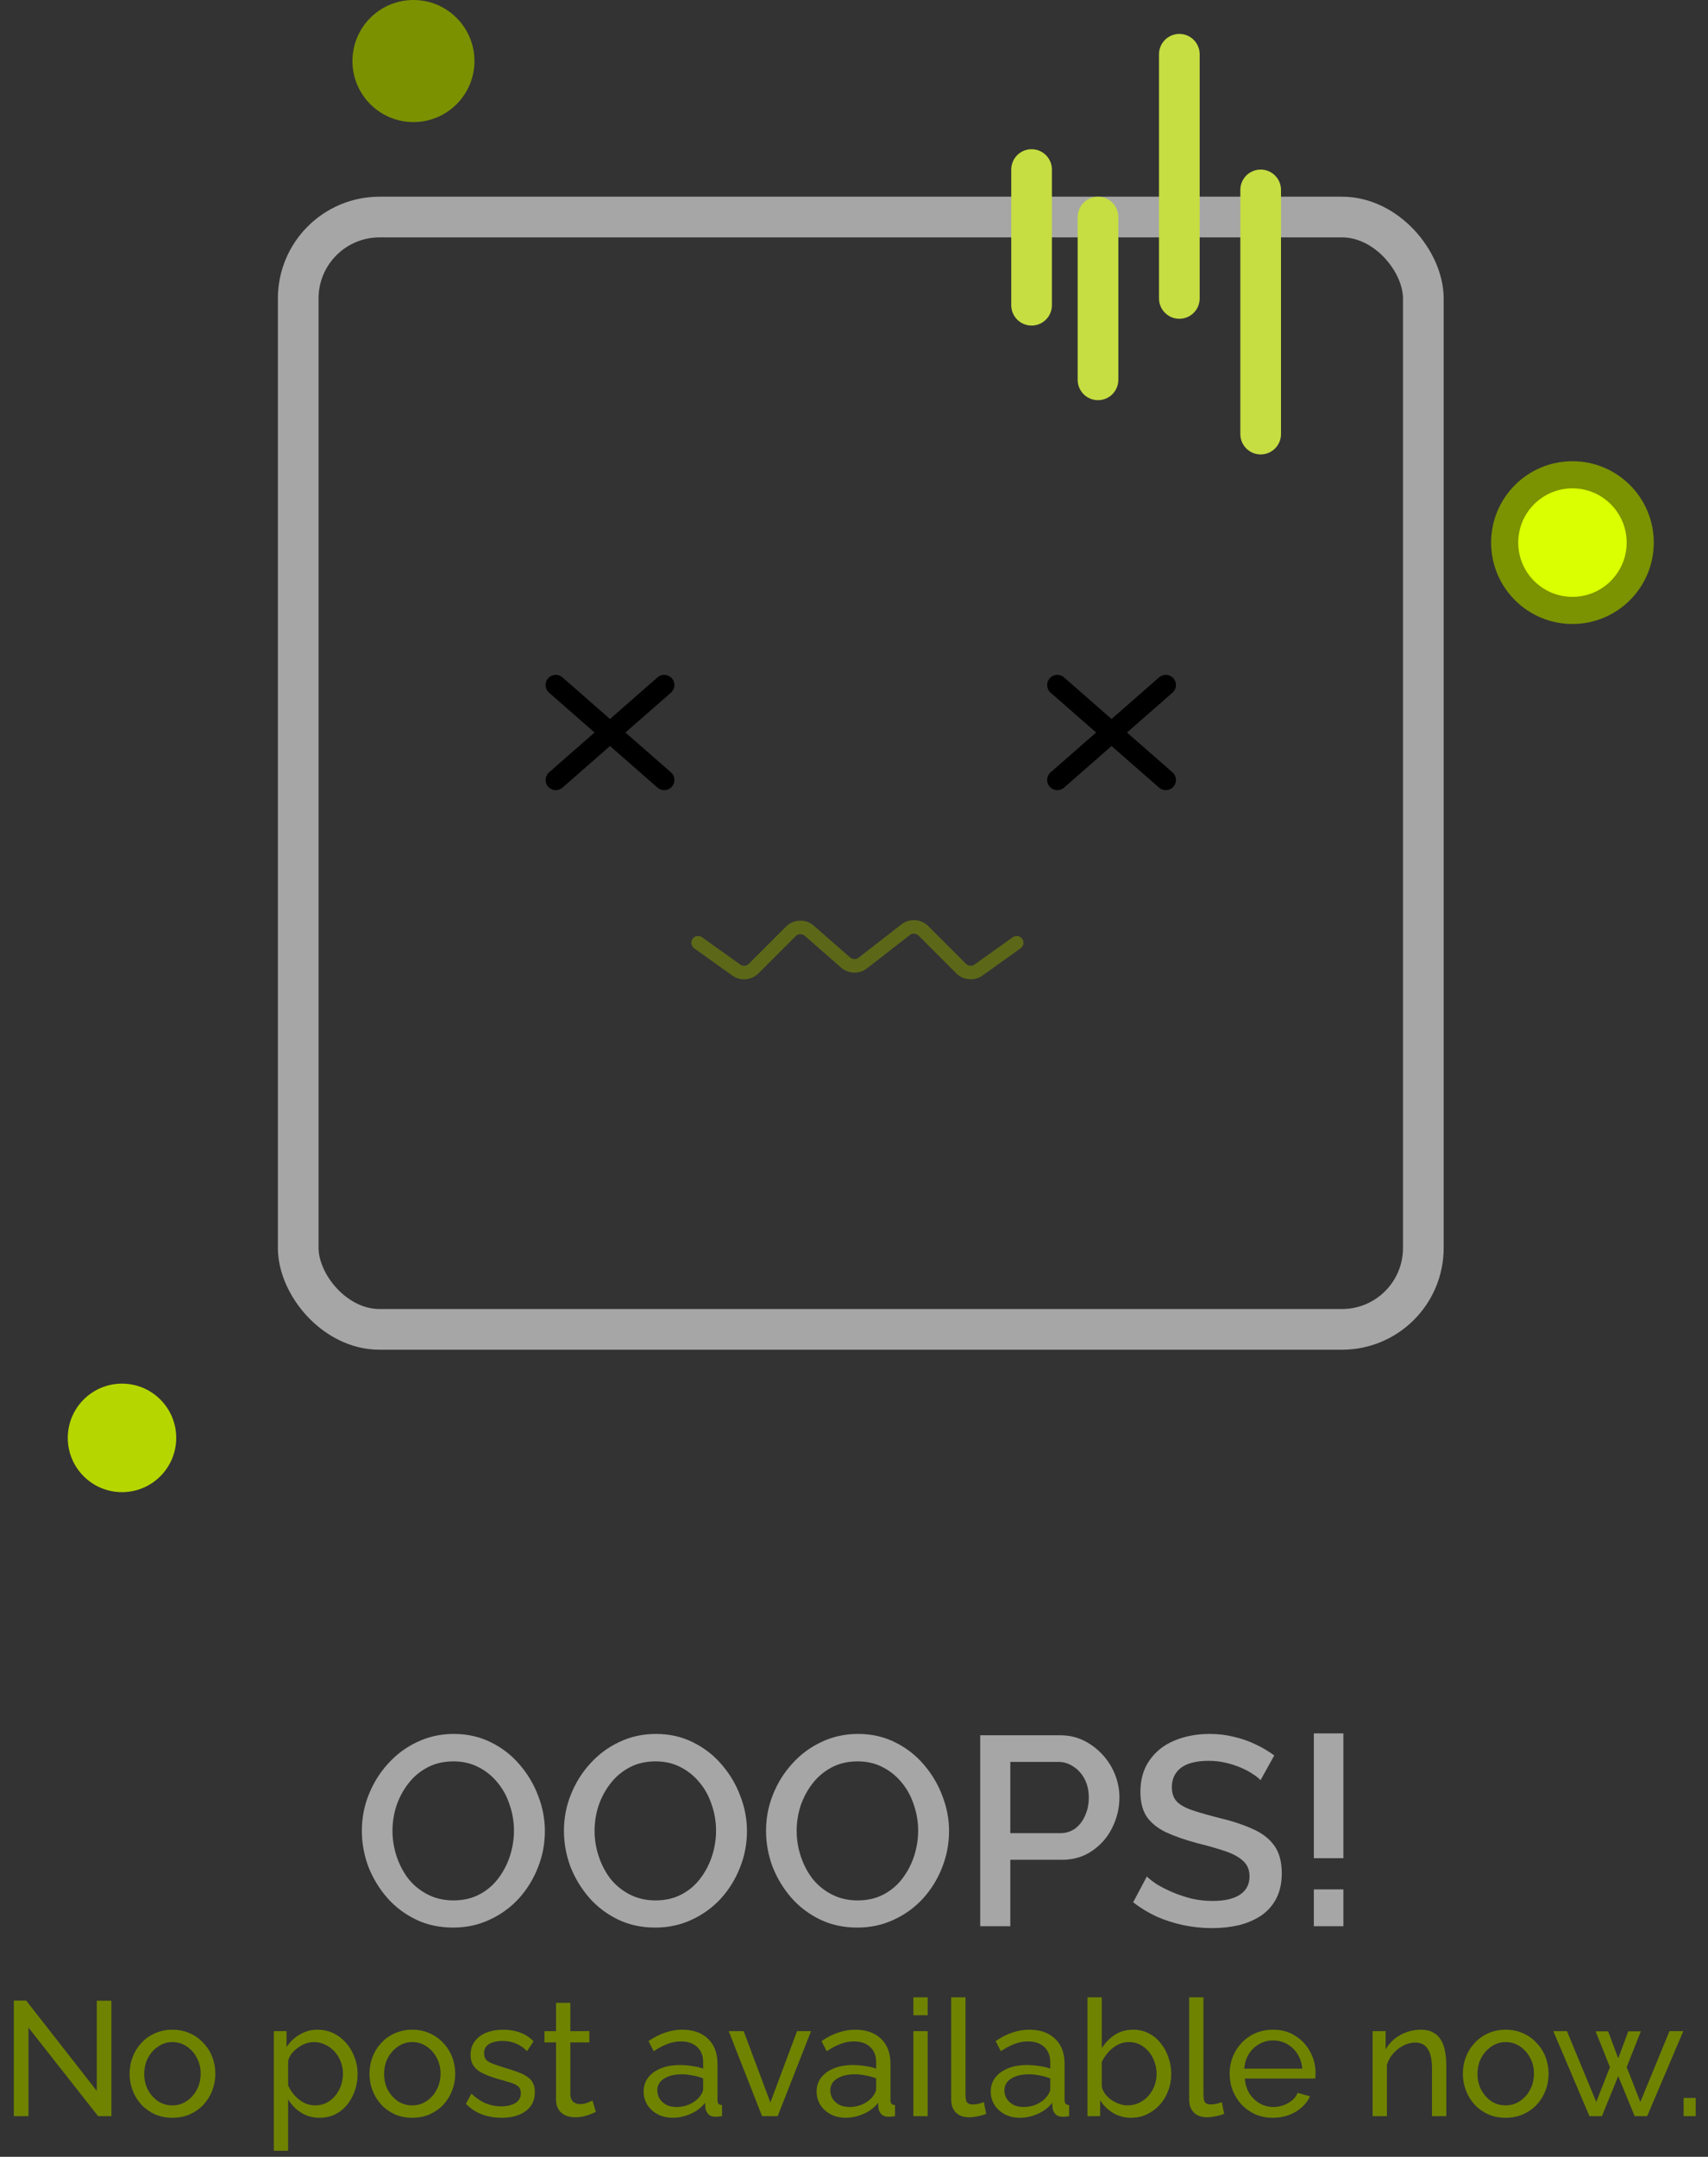 <svg width="126" height="159" viewBox="0 0 126 159" fill="none" xmlns="http://www.w3.org/2000/svg">
<rect x="0" y="0" width="126" height="159" fill="#333333" stroke="none"/>
<path d="M33.435 142.099C32.417 142.099 31.498 141.901 30.679 141.504C29.86 141.108 29.152 140.573 28.558 139.898C27.963 139.211 27.5 138.445 27.17 137.599C26.852 136.739 26.694 135.861 26.694 134.962C26.694 134.023 26.866 133.131 27.209 132.285C27.553 131.426 28.029 130.666 28.637 130.005C29.245 129.331 29.959 128.802 30.778 128.419C31.611 128.023 32.51 127.824 33.474 127.824C34.479 127.824 35.391 128.029 36.21 128.439C37.043 128.849 37.75 129.397 38.332 130.085C38.927 130.772 39.383 131.538 39.7 132.384C40.03 133.23 40.196 134.096 40.196 134.982C40.196 135.92 40.024 136.819 39.68 137.678C39.35 138.524 38.88 139.284 38.272 139.958C37.664 140.619 36.944 141.141 36.111 141.524C35.292 141.907 34.4 142.099 33.435 142.099ZM28.954 134.962C28.954 135.623 29.06 136.264 29.271 136.885C29.483 137.506 29.78 138.061 30.163 138.55C30.56 139.026 31.036 139.403 31.591 139.68C32.146 139.958 32.767 140.097 33.455 140.097C34.168 140.097 34.803 139.951 35.358 139.661C35.913 139.37 36.376 138.98 36.746 138.491C37.129 137.989 37.42 137.433 37.618 136.825C37.816 136.204 37.916 135.583 37.916 134.962C37.916 134.301 37.81 133.666 37.598 133.058C37.4 132.437 37.103 131.889 36.706 131.413C36.31 130.924 35.834 130.541 35.279 130.263C34.737 129.985 34.129 129.847 33.455 129.847C32.741 129.847 32.106 129.992 31.551 130.283C30.996 130.574 30.527 130.963 30.144 131.453C29.76 131.942 29.463 132.49 29.252 133.098C29.053 133.706 28.954 134.327 28.954 134.962ZM48.343 142.099C47.325 142.099 46.407 141.901 45.587 141.504C44.768 141.108 44.061 140.573 43.466 139.898C42.871 139.211 42.408 138.445 42.078 137.599C41.761 136.739 41.602 135.861 41.602 134.962C41.602 134.023 41.774 133.131 42.118 132.285C42.461 131.426 42.937 130.666 43.545 130.005C44.153 129.331 44.867 128.802 45.686 128.419C46.519 128.023 47.418 127.824 48.383 127.824C49.387 127.824 50.299 128.029 51.119 128.439C51.951 128.849 52.658 129.397 53.24 130.085C53.835 130.772 54.291 131.538 54.608 132.384C54.938 133.23 55.104 134.096 55.104 134.982C55.104 135.92 54.932 136.819 54.588 137.678C54.258 138.524 53.789 139.284 53.181 139.958C52.573 140.619 51.852 141.141 51.02 141.524C50.2 141.907 49.308 142.099 48.343 142.099ZM43.862 134.962C43.862 135.623 43.968 136.264 44.18 136.885C44.391 137.506 44.688 138.061 45.072 138.55C45.468 139.026 45.944 139.403 46.499 139.68C47.054 139.958 47.676 140.097 48.363 140.097C49.077 140.097 49.711 139.951 50.266 139.661C50.821 139.37 51.284 138.98 51.654 138.491C52.037 137.989 52.328 137.433 52.526 136.825C52.725 136.204 52.824 135.583 52.824 134.962C52.824 134.301 52.718 133.666 52.507 133.058C52.308 132.437 52.011 131.889 51.614 131.413C51.218 130.924 50.742 130.541 50.187 130.263C49.645 129.985 49.037 129.847 48.363 129.847C47.649 129.847 47.015 129.992 46.46 130.283C45.904 130.574 45.435 130.963 45.052 131.453C44.669 131.942 44.371 132.49 44.16 133.098C43.962 133.706 43.862 134.327 43.862 134.962ZM63.251 142.099C62.234 142.099 61.315 141.901 60.495 141.504C59.676 141.108 58.969 140.573 58.374 139.898C57.779 139.211 57.317 138.445 56.986 137.599C56.669 136.739 56.511 135.861 56.511 134.962C56.511 134.023 56.682 133.131 57.026 132.285C57.37 131.426 57.845 130.666 58.453 130.005C59.061 129.331 59.775 128.802 60.595 128.419C61.427 128.023 62.326 127.824 63.291 127.824C64.296 127.824 65.207 128.029 66.027 128.439C66.86 128.849 67.567 129.397 68.148 130.085C68.743 130.772 69.199 131.538 69.516 132.384C69.847 133.23 70.012 134.096 70.012 134.982C70.012 135.92 69.84 136.819 69.497 137.678C69.166 138.524 68.697 139.284 68.089 139.958C67.481 140.619 66.761 141.141 65.928 141.524C65.108 141.907 64.216 142.099 63.251 142.099ZM58.771 134.962C58.771 135.623 58.876 136.264 59.088 136.885C59.299 137.506 59.597 138.061 59.98 138.55C60.377 139.026 60.852 139.403 61.407 139.68C61.963 139.958 62.584 140.097 63.271 140.097C63.985 140.097 64.619 139.951 65.174 139.661C65.73 139.37 66.192 138.98 66.562 138.491C66.946 137.989 67.236 137.433 67.435 136.825C67.633 136.204 67.732 135.583 67.732 134.962C67.732 134.301 67.626 133.666 67.415 133.058C67.217 132.437 66.919 131.889 66.523 131.413C66.126 130.924 65.65 130.541 65.095 130.263C64.553 129.985 63.945 129.847 63.271 129.847C62.557 129.847 61.923 129.992 61.368 130.283C60.813 130.574 60.343 130.963 59.96 131.453C59.577 131.942 59.279 132.49 59.068 133.098C58.87 133.706 58.771 134.327 58.771 134.962ZM72.311 142V127.923H78.219C78.854 127.923 79.435 128.056 79.964 128.32C80.493 128.584 80.955 128.935 81.352 129.371C81.748 129.807 82.052 130.296 82.264 130.838C82.475 131.38 82.581 131.935 82.581 132.503C82.581 133.283 82.402 134.03 82.046 134.744C81.702 135.444 81.206 136.013 80.559 136.449C79.924 136.885 79.184 137.103 78.338 137.103H74.531V142H72.311ZM74.531 135.14H78.199C78.622 135.14 78.992 135.028 79.31 134.803C79.627 134.565 79.871 134.248 80.043 133.851C80.228 133.455 80.321 133.006 80.321 132.503C80.321 131.988 80.215 131.532 80.004 131.135C79.792 130.739 79.514 130.435 79.171 130.223C78.84 129.999 78.477 129.886 78.08 129.886H74.531V135.14ZM92.99 131.234C92.858 131.089 92.667 130.937 92.415 130.778C92.164 130.607 91.867 130.448 91.523 130.303C91.18 130.157 90.81 130.038 90.413 129.946C90.017 129.853 89.607 129.807 89.184 129.807C88.259 129.807 87.571 129.979 87.122 130.322C86.673 130.666 86.448 131.142 86.448 131.75C86.448 132.199 86.573 132.556 86.825 132.821C87.076 133.072 87.459 133.283 87.975 133.455C88.49 133.627 89.138 133.812 89.917 134.01C90.869 134.235 91.695 134.506 92.396 134.823C93.096 135.127 93.632 135.537 94.002 136.052C94.372 136.568 94.557 137.248 94.557 138.094C94.557 138.808 94.425 139.423 94.16 139.938C93.896 140.454 93.526 140.877 93.05 141.207C92.574 141.524 92.026 141.762 91.404 141.921C90.783 142.066 90.116 142.139 89.402 142.139C88.701 142.139 88.001 142.066 87.3 141.921C86.613 141.775 85.952 141.564 85.318 141.286C84.697 140.995 84.122 140.645 83.593 140.235L84.604 138.332C84.776 138.504 85.02 138.696 85.338 138.907C85.668 139.105 86.045 139.297 86.468 139.482C86.904 139.667 87.373 139.826 87.875 139.958C88.391 140.077 88.913 140.136 89.442 140.136C90.327 140.136 91.001 139.984 91.464 139.68C91.94 139.363 92.178 138.914 92.178 138.332C92.178 137.856 92.026 137.48 91.722 137.202C91.418 136.911 90.975 136.667 90.393 136.469C89.812 136.27 89.118 136.072 88.311 135.874C87.386 135.623 86.613 135.352 85.992 135.061C85.371 134.757 84.901 134.374 84.584 133.911C84.28 133.435 84.128 132.834 84.128 132.107C84.128 131.182 84.353 130.402 84.802 129.767C85.252 129.12 85.86 128.637 86.626 128.32C87.406 127.99 88.278 127.824 89.243 127.824C89.878 127.824 90.479 127.897 91.047 128.042C91.616 128.175 92.145 128.36 92.634 128.598C93.136 128.835 93.592 129.106 94.002 129.41L92.99 131.234ZM96.923 136.984V127.785H99.103V136.984H96.923ZM96.923 142V139.284H99.103V142H96.923Z" fill="#A6A6A6"/>
<path d="M2.1 149.472V156H1.02V147.48H1.932L7.14 154.14V147.492H8.22V156H7.236L2.1 149.472ZM12.717 156.12C12.245 156.12 11.817 156.036 11.433 155.868C11.049 155.692 10.717 155.456 10.437 155.16C10.157 154.856 9.941 154.508 9.789 154.116C9.637 153.724 9.561 153.312 9.561 152.88C9.561 152.44 9.637 152.024 9.789 151.632C9.941 151.24 10.157 150.896 10.437 150.6C10.717 150.296 11.049 150.06 11.433 149.892C11.825 149.716 12.253 149.628 12.717 149.628C13.189 149.628 13.617 149.716 14.001 149.892C14.385 150.06 14.717 150.296 14.997 150.6C15.285 150.896 15.505 151.24 15.657 151.632C15.809 152.024 15.885 152.44 15.885 152.88C15.885 153.312 15.809 153.724 15.657 154.116C15.505 154.508 15.289 154.856 15.009 155.16C14.729 155.456 14.393 155.692 14.001 155.868C13.617 156.036 13.189 156.12 12.717 156.12ZM10.641 152.892C10.641 153.324 10.733 153.716 10.917 154.068C11.109 154.42 11.361 154.7 11.673 154.908C11.985 155.108 12.333 155.208 12.717 155.208C13.101 155.208 13.449 155.104 13.761 154.896C14.081 154.688 14.333 154.408 14.517 154.056C14.709 153.696 14.805 153.3 14.805 152.868C14.805 152.436 14.709 152.044 14.517 151.692C14.333 151.34 14.081 151.06 13.761 150.852C13.449 150.644 13.101 150.54 12.717 150.54C12.333 150.54 11.985 150.648 11.673 150.864C11.361 151.072 11.109 151.352 10.917 151.704C10.733 152.056 10.641 152.452 10.641 152.892ZM23.572 156.12C23.06 156.12 22.604 155.992 22.204 155.736C21.804 155.48 21.488 155.156 21.256 154.764V158.556H20.2V149.736H21.136V150.912C21.384 150.528 21.708 150.22 22.108 149.988C22.508 149.748 22.944 149.628 23.416 149.628C23.848 149.628 24.244 149.716 24.604 149.892C24.964 150.068 25.276 150.308 25.54 150.612C25.804 150.916 26.008 151.264 26.152 151.656C26.304 152.04 26.38 152.444 26.38 152.868C26.38 153.46 26.26 154.004 26.02 154.5C25.788 154.996 25.46 155.392 25.036 155.688C24.612 155.976 24.124 156.12 23.572 156.12ZM23.248 155.208C23.56 155.208 23.84 155.144 24.088 155.016C24.344 154.88 24.56 154.704 24.736 154.488C24.92 154.264 25.06 154.012 25.156 153.732C25.252 153.452 25.3 153.164 25.3 152.868C25.3 152.556 25.244 152.26 25.132 151.98C25.028 151.7 24.876 151.452 24.676 151.236C24.484 151.02 24.256 150.852 23.992 150.732C23.736 150.604 23.456 150.54 23.152 150.54C22.96 150.54 22.76 150.576 22.552 150.648C22.352 150.72 22.16 150.824 21.976 150.96C21.792 151.088 21.636 151.236 21.508 151.404C21.38 151.572 21.296 151.752 21.256 151.944V153.732C21.376 154.004 21.536 154.252 21.736 154.476C21.936 154.7 22.168 154.88 22.432 155.016C22.696 155.144 22.968 155.208 23.248 155.208ZM30.412 156.12C29.94 156.12 29.512 156.036 29.128 155.868C28.744 155.692 28.412 155.456 28.132 155.16C27.852 154.856 27.636 154.508 27.484 154.116C27.332 153.724 27.256 153.312 27.256 152.88C27.256 152.44 27.332 152.024 27.484 151.632C27.636 151.24 27.852 150.896 28.132 150.6C28.412 150.296 28.744 150.06 29.128 149.892C29.52 149.716 29.948 149.628 30.412 149.628C30.884 149.628 31.312 149.716 31.696 149.892C32.08 150.06 32.412 150.296 32.692 150.6C32.98 150.896 33.2 151.24 33.352 151.632C33.504 152.024 33.58 152.44 33.58 152.88C33.58 153.312 33.504 153.724 33.352 154.116C33.2 154.508 32.984 154.856 32.704 155.16C32.424 155.456 32.088 155.692 31.696 155.868C31.312 156.036 30.884 156.12 30.412 156.12ZM28.336 152.892C28.336 153.324 28.428 153.716 28.612 154.068C28.804 154.42 29.056 154.7 29.368 154.908C29.68 155.108 30.028 155.208 30.412 155.208C30.796 155.208 31.144 155.104 31.456 154.896C31.776 154.688 32.028 154.408 32.212 154.056C32.404 153.696 32.5 153.3 32.5 152.868C32.5 152.436 32.404 152.044 32.212 151.692C32.028 151.34 31.776 151.06 31.456 150.852C31.144 150.644 30.796 150.54 30.412 150.54C30.028 150.54 29.68 150.648 29.368 150.864C29.056 151.072 28.804 151.352 28.612 151.704C28.428 152.056 28.336 152.452 28.336 152.892ZM37.008 156.12C36.488 156.12 36 156.036 35.544 155.868C35.088 155.692 34.696 155.432 34.368 155.088L34.776 154.344C35.136 154.68 35.496 154.92 35.856 155.064C36.216 155.208 36.584 155.28 36.96 155.28C37.392 155.28 37.744 155.2 38.016 155.04C38.288 154.872 38.424 154.628 38.424 154.308C38.424 154.076 38.352 153.904 38.208 153.792C38.072 153.68 37.876 153.588 37.62 153.516C37.364 153.436 37.06 153.348 36.708 153.252C36.276 153.124 35.912 152.988 35.616 152.844C35.32 152.7 35.096 152.52 34.944 152.304C34.792 152.088 34.716 151.816 34.716 151.488C34.716 151.088 34.82 150.752 35.028 150.48C35.236 150.2 35.52 149.988 35.88 149.844C36.248 149.7 36.664 149.628 37.128 149.628C37.592 149.628 38.012 149.7 38.388 149.844C38.764 149.988 39.088 150.2 39.36 150.48L38.88 151.212C38.632 150.956 38.36 150.768 38.064 150.648C37.768 150.52 37.436 150.456 37.068 150.456C36.852 150.456 36.64 150.484 36.432 150.54C36.224 150.588 36.052 150.68 35.916 150.816C35.78 150.944 35.712 151.128 35.712 151.368C35.712 151.568 35.764 151.728 35.868 151.848C35.98 151.96 36.14 152.056 36.348 152.136C36.564 152.216 36.824 152.304 37.128 152.4C37.6 152.536 38.008 152.672 38.352 152.808C38.704 152.944 38.976 153.12 39.168 153.336C39.36 153.552 39.456 153.852 39.456 154.236C39.456 154.828 39.232 155.292 38.784 155.628C38.336 155.956 37.744 156.12 37.008 156.12ZM43.959 155.688C43.871 155.728 43.751 155.78 43.599 155.844C43.447 155.908 43.271 155.964 43.071 156.012C42.871 156.06 42.659 156.084 42.435 156.084C42.179 156.084 41.943 156.04 41.727 155.952C41.511 155.856 41.339 155.712 41.211 155.52C41.083 155.32 41.019 155.072 41.019 154.776V150.564H40.167V149.736H41.019V147.648H42.075V149.736H43.479V150.564H42.075V154.452C42.091 154.676 42.167 154.844 42.303 154.956C42.439 155.06 42.599 155.112 42.783 155.112C42.991 155.112 43.183 155.076 43.359 155.004C43.535 154.932 43.651 154.88 43.707 154.848L43.959 155.688ZM47.481 154.188C47.481 153.788 47.593 153.444 47.817 153.156C48.049 152.86 48.365 152.632 48.765 152.472C49.165 152.312 49.629 152.232 50.157 152.232C50.437 152.232 50.733 152.256 51.045 152.304C51.357 152.344 51.633 152.408 51.873 152.496V152.04C51.873 151.56 51.729 151.184 51.441 150.912C51.153 150.632 50.745 150.492 50.217 150.492C49.873 150.492 49.541 150.556 49.221 150.684C48.909 150.804 48.577 150.98 48.225 151.212L47.841 150.468C48.249 150.188 48.657 149.98 49.065 149.844C49.473 149.7 49.897 149.628 50.337 149.628C51.137 149.628 51.769 149.852 52.233 150.3C52.697 150.74 52.929 151.356 52.929 152.148V154.8C52.929 154.928 52.953 155.024 53.001 155.088C53.057 155.144 53.145 155.176 53.265 155.184V156C53.161 156.016 53.069 156.028 52.989 156.036C52.917 156.044 52.857 156.048 52.809 156.048C52.561 156.048 52.373 155.98 52.245 155.844C52.125 155.708 52.057 155.564 52.041 155.412L52.017 155.016C51.745 155.368 51.389 155.64 50.949 155.832C50.509 156.024 50.073 156.12 49.641 156.12C49.225 156.12 48.853 156.036 48.525 155.868C48.197 155.692 47.941 155.46 47.757 155.172C47.573 154.876 47.481 154.548 47.481 154.188ZM51.561 154.632C51.657 154.52 51.733 154.408 51.789 154.296C51.845 154.176 51.873 154.076 51.873 153.996V153.216C51.625 153.12 51.365 153.048 51.093 153C50.821 152.944 50.553 152.916 50.289 152.916C49.753 152.916 49.317 153.024 48.981 153.24C48.653 153.448 48.489 153.736 48.489 154.104C48.489 154.304 48.541 154.5 48.645 154.692C48.757 154.876 48.917 155.028 49.125 155.148C49.341 155.268 49.605 155.328 49.917 155.328C50.245 155.328 50.557 155.264 50.853 155.136C51.149 155 51.385 154.832 51.561 154.632ZM56.218 156L53.758 149.736H54.862L56.83 154.992L58.798 149.736H59.83L57.37 156H56.218ZM60.243 154.188C60.243 153.788 60.355 153.444 60.579 153.156C60.811 152.86 61.127 152.632 61.527 152.472C61.927 152.312 62.391 152.232 62.919 152.232C63.199 152.232 63.495 152.256 63.807 152.304C64.119 152.344 64.395 152.408 64.635 152.496V152.04C64.635 151.56 64.491 151.184 64.203 150.912C63.915 150.632 63.507 150.492 62.979 150.492C62.635 150.492 62.303 150.556 61.983 150.684C61.671 150.804 61.339 150.98 60.987 151.212L60.603 150.468C61.011 150.188 61.419 149.98 61.827 149.844C62.235 149.7 62.659 149.628 63.099 149.628C63.899 149.628 64.531 149.852 64.995 150.3C65.459 150.74 65.691 151.356 65.691 152.148V154.8C65.691 154.928 65.715 155.024 65.763 155.088C65.819 155.144 65.907 155.176 66.027 155.184V156C65.923 156.016 65.831 156.028 65.751 156.036C65.679 156.044 65.619 156.048 65.571 156.048C65.323 156.048 65.135 155.98 65.007 155.844C64.887 155.708 64.819 155.564 64.803 155.412L64.779 155.016C64.507 155.368 64.151 155.64 63.711 155.832C63.271 156.024 62.835 156.12 62.403 156.12C61.987 156.12 61.615 156.036 61.287 155.868C60.959 155.692 60.703 155.46 60.519 155.172C60.335 154.876 60.243 154.548 60.243 154.188ZM64.323 154.632C64.419 154.52 64.495 154.408 64.551 154.296C64.607 154.176 64.635 154.076 64.635 153.996V153.216C64.387 153.12 64.127 153.048 63.855 153C63.583 152.944 63.315 152.916 63.051 152.916C62.515 152.916 62.079 153.024 61.743 153.24C61.415 153.448 61.251 153.736 61.251 154.104C61.251 154.304 61.303 154.5 61.407 154.692C61.519 154.876 61.679 155.028 61.887 155.148C62.103 155.268 62.367 155.328 62.679 155.328C63.007 155.328 63.319 155.264 63.615 155.136C63.911 155 64.147 154.832 64.323 154.632ZM67.379 156V149.736H68.435V156H67.379ZM67.379 148.56V147.24H68.435V148.56H67.379ZM70.169 147.24H71.225V154.38C71.225 154.724 71.273 154.936 71.369 155.016C71.465 155.096 71.581 155.136 71.717 155.136C71.885 155.136 72.045 155.12 72.197 155.088C72.349 155.048 72.477 155.008 72.581 154.968L72.749 155.832C72.573 155.904 72.365 155.964 72.125 156.012C71.885 156.06 71.673 156.084 71.489 156.084C71.081 156.084 70.757 155.968 70.517 155.736C70.285 155.504 70.169 155.18 70.169 154.764V147.24ZM73.087 154.188C73.087 153.788 73.199 153.444 73.423 153.156C73.655 152.86 73.971 152.632 74.371 152.472C74.771 152.312 75.235 152.232 75.763 152.232C76.043 152.232 76.339 152.256 76.651 152.304C76.963 152.344 77.239 152.408 77.479 152.496V152.04C77.479 151.56 77.335 151.184 77.047 150.912C76.759 150.632 76.351 150.492 75.823 150.492C75.479 150.492 75.147 150.556 74.827 150.684C74.515 150.804 74.183 150.98 73.831 151.212L73.447 150.468C73.855 150.188 74.263 149.98 74.671 149.844C75.079 149.7 75.503 149.628 75.943 149.628C76.743 149.628 77.375 149.852 77.839 150.3C78.303 150.74 78.535 151.356 78.535 152.148V154.8C78.535 154.928 78.559 155.024 78.607 155.088C78.663 155.144 78.751 155.176 78.871 155.184V156C78.767 156.016 78.675 156.028 78.595 156.036C78.523 156.044 78.463 156.048 78.415 156.048C78.167 156.048 77.979 155.98 77.851 155.844C77.731 155.708 77.663 155.564 77.647 155.412L77.623 155.016C77.351 155.368 76.995 155.64 76.555 155.832C76.115 156.024 75.679 156.12 75.247 156.12C74.831 156.12 74.459 156.036 74.131 155.868C73.803 155.692 73.547 155.46 73.363 155.172C73.179 154.876 73.087 154.548 73.087 154.188ZM77.167 154.632C77.263 154.52 77.339 154.408 77.395 154.296C77.451 154.176 77.479 154.076 77.479 153.996V153.216C77.231 153.12 76.971 153.048 76.699 153C76.427 152.944 76.159 152.916 75.895 152.916C75.359 152.916 74.923 153.024 74.587 153.24C74.259 153.448 74.095 153.736 74.095 154.104C74.095 154.304 74.147 154.5 74.251 154.692C74.363 154.876 74.523 155.028 74.731 155.148C74.947 155.268 75.211 155.328 75.523 155.328C75.851 155.328 76.163 155.264 76.459 155.136C76.755 155 76.991 154.832 77.167 154.632ZM83.439 156.12C82.951 156.12 82.507 156 82.107 155.76C81.707 155.52 81.391 155.208 81.159 154.824V156H80.223V147.24H81.279V150.984C81.543 150.576 81.867 150.248 82.251 150C82.635 149.752 83.083 149.628 83.595 149.628C84.027 149.628 84.415 149.72 84.759 149.904C85.103 150.08 85.395 150.324 85.635 150.636C85.883 150.94 86.071 151.288 86.199 151.68C86.335 152.064 86.403 152.468 86.403 152.892C86.403 153.332 86.327 153.748 86.175 154.14C86.031 154.524 85.823 154.868 85.551 155.172C85.279 155.468 84.963 155.7 84.603 155.868C84.251 156.036 83.863 156.12 83.439 156.12ZM83.175 155.208C83.487 155.208 83.775 155.144 84.039 155.016C84.303 154.888 84.531 154.716 84.723 154.5C84.915 154.284 85.063 154.036 85.167 153.756C85.271 153.476 85.323 153.188 85.323 152.892C85.323 152.484 85.235 152.1 85.059 151.74C84.891 151.38 84.651 151.092 84.339 150.876C84.035 150.652 83.679 150.54 83.271 150.54C82.975 150.54 82.699 150.608 82.443 150.744C82.187 150.88 81.959 151.06 81.759 151.284C81.567 151.5 81.407 151.74 81.279 152.004V153.816C81.319 154.016 81.403 154.2 81.531 154.368C81.659 154.536 81.815 154.684 81.999 154.812C82.183 154.932 82.375 155.028 82.575 155.1C82.783 155.172 82.983 155.208 83.175 155.208ZM87.724 147.24H88.78V154.38C88.78 154.724 88.828 154.936 88.924 155.016C89.02 155.096 89.136 155.136 89.272 155.136C89.44 155.136 89.6 155.12 89.752 155.088C89.904 155.048 90.032 155.008 90.136 154.968L90.304 155.832C90.128 155.904 89.92 155.964 89.68 156.012C89.44 156.06 89.228 156.084 89.044 156.084C88.636 156.084 88.312 155.968 88.072 155.736C87.84 155.504 87.724 155.18 87.724 154.764V147.24ZM93.905 156.12C93.433 156.12 93.001 156.036 92.609 155.868C92.225 155.692 91.889 155.456 91.601 155.16C91.321 154.856 91.101 154.508 90.941 154.116C90.789 153.724 90.713 153.308 90.713 152.868C90.713 152.276 90.849 151.736 91.121 151.248C91.393 150.76 91.769 150.368 92.249 150.072C92.737 149.776 93.293 149.628 93.917 149.628C94.549 149.628 95.097 149.78 95.561 150.084C96.033 150.38 96.397 150.772 96.653 151.26C96.917 151.74 97.049 152.26 97.049 152.82C97.049 152.9 97.045 152.98 97.037 153.06C97.037 153.132 97.033 153.188 97.025 153.228H91.829C91.861 153.636 91.973 154 92.165 154.32C92.365 154.632 92.621 154.88 92.933 155.064C93.245 155.24 93.581 155.328 93.941 155.328C94.325 155.328 94.685 155.232 95.021 155.04C95.365 154.848 95.601 154.596 95.729 154.284L96.641 154.536C96.505 154.84 96.301 155.112 96.029 155.352C95.765 155.592 95.449 155.78 95.081 155.916C94.721 156.052 94.329 156.12 93.905 156.12ZM91.793 152.496H96.065C96.033 152.088 95.917 151.728 95.717 151.416C95.517 151.104 95.261 150.86 94.949 150.684C94.637 150.508 94.293 150.42 93.917 150.42C93.549 150.42 93.209 150.508 92.897 150.684C92.585 150.86 92.329 151.104 92.129 151.416C91.937 151.728 91.825 152.088 91.793 152.496ZM106.694 156H105.638V152.496C105.638 151.832 105.534 151.348 105.326 151.044C105.126 150.732 104.818 150.576 104.402 150.576C104.114 150.576 103.826 150.648 103.538 150.792C103.258 150.936 103.006 151.132 102.782 151.38C102.566 151.62 102.41 151.9 102.314 152.22V156H101.258V149.736H102.218V151.08C102.386 150.784 102.602 150.528 102.866 150.312C103.13 150.096 103.43 149.928 103.766 149.808C104.102 149.688 104.454 149.628 104.822 149.628C105.182 149.628 105.482 149.696 105.722 149.832C105.97 149.96 106.162 150.144 106.298 150.384C106.442 150.616 106.542 150.892 106.598 151.212C106.662 151.532 106.694 151.88 106.694 152.256V156ZM111.072 156.12C110.6 156.12 110.172 156.036 109.788 155.868C109.404 155.692 109.072 155.456 108.792 155.16C108.512 154.856 108.296 154.508 108.144 154.116C107.992 153.724 107.916 153.312 107.916 152.88C107.916 152.44 107.992 152.024 108.144 151.632C108.296 151.24 108.512 150.896 108.792 150.6C109.072 150.296 109.404 150.06 109.788 149.892C110.18 149.716 110.608 149.628 111.072 149.628C111.544 149.628 111.972 149.716 112.356 149.892C112.74 150.06 113.072 150.296 113.352 150.6C113.64 150.896 113.86 151.24 114.012 151.632C114.164 152.024 114.24 152.44 114.24 152.88C114.24 153.312 114.164 153.724 114.012 154.116C113.86 154.508 113.644 154.856 113.364 155.16C113.084 155.456 112.748 155.692 112.356 155.868C111.972 156.036 111.544 156.12 111.072 156.12ZM108.996 152.892C108.996 153.324 109.088 153.716 109.272 154.068C109.464 154.42 109.716 154.7 110.028 154.908C110.34 155.108 110.688 155.208 111.072 155.208C111.456 155.208 111.804 155.104 112.116 154.896C112.436 154.688 112.688 154.408 112.872 154.056C113.064 153.696 113.16 153.3 113.16 152.868C113.16 152.436 113.064 152.044 112.872 151.692C112.688 151.34 112.436 151.06 112.116 150.852C111.804 150.644 111.456 150.54 111.072 150.54C110.688 150.54 110.34 150.648 110.028 150.864C109.716 151.072 109.464 151.352 109.272 151.704C109.088 152.056 108.996 152.452 108.996 152.892ZM123.157 149.736H124.177L121.513 156H120.589L119.377 153.048L118.177 156H117.253L114.589 149.736H115.597L117.757 154.956L118.765 152.388L117.709 149.748H118.633L119.377 151.74L120.121 149.748H121.045L120.001 152.388L121.009 154.956L123.157 149.736ZM124.202 156V154.656H125.09V156H124.202Z" fill="#6F8300"/>
<path d="M51.5 69.5L54.311 71.508C54.708 71.792 55.253 71.747 55.599 71.401L58.339 68.662C58.711 68.289 59.308 68.269 59.704 68.616L62.379 70.957C62.739 71.272 63.273 71.287 63.651 70.993L66.803 68.542C67.201 68.232 67.768 68.268 68.124 68.624L70.901 71.401C71.247 71.747 71.792 71.792 72.189 71.508L75 69.5" stroke="#5C6818" stroke-linecap="round" stroke-linejoin="round"/>
<path d="M41 50.5L45 54M49 57.5L45 54M45 54L49 50.5M45 54L41 57.5" stroke="black" stroke-width="1.5" stroke-linecap="round" stroke-linejoin="round"/>
<path d="M78 50.5L82 54M86 57.5L82 54M82 54L86 50.5M82 54L78 57.5" stroke="black" stroke-width="1.5" stroke-linecap="round" stroke-linejoin="round"/>
<rect x="22" y="16" width="83" height="82" rx="6" stroke="#A6A6A6" stroke-width="3"/>
<circle cx="116" cy="40" r="5" fill="#D9FF00" stroke="#7B9201" stroke-width="2"/>
<circle cx="30.5" cy="4.5" r="4.5" fill="#7B9100"/>
<circle cx="9" cy="106" r="4" fill="#B6D600"/>
<path d="M76.1 12.5V22.5" stroke="#C6DE41" stroke-width="3" stroke-linecap="round" stroke-linejoin="round"/>
<path d="M87 4L87 22" stroke="#C6DE41" stroke-width="3" stroke-linecap="round" stroke-linejoin="round"/>
<path d="M93 14L93 32" stroke="#C6DE41" stroke-width="3" stroke-linecap="round" stroke-linejoin="round"/>
<path d="M81 16L81 28" stroke="#C6DE41" stroke-width="3" stroke-linecap="round" stroke-linejoin="round"/>
</svg>

